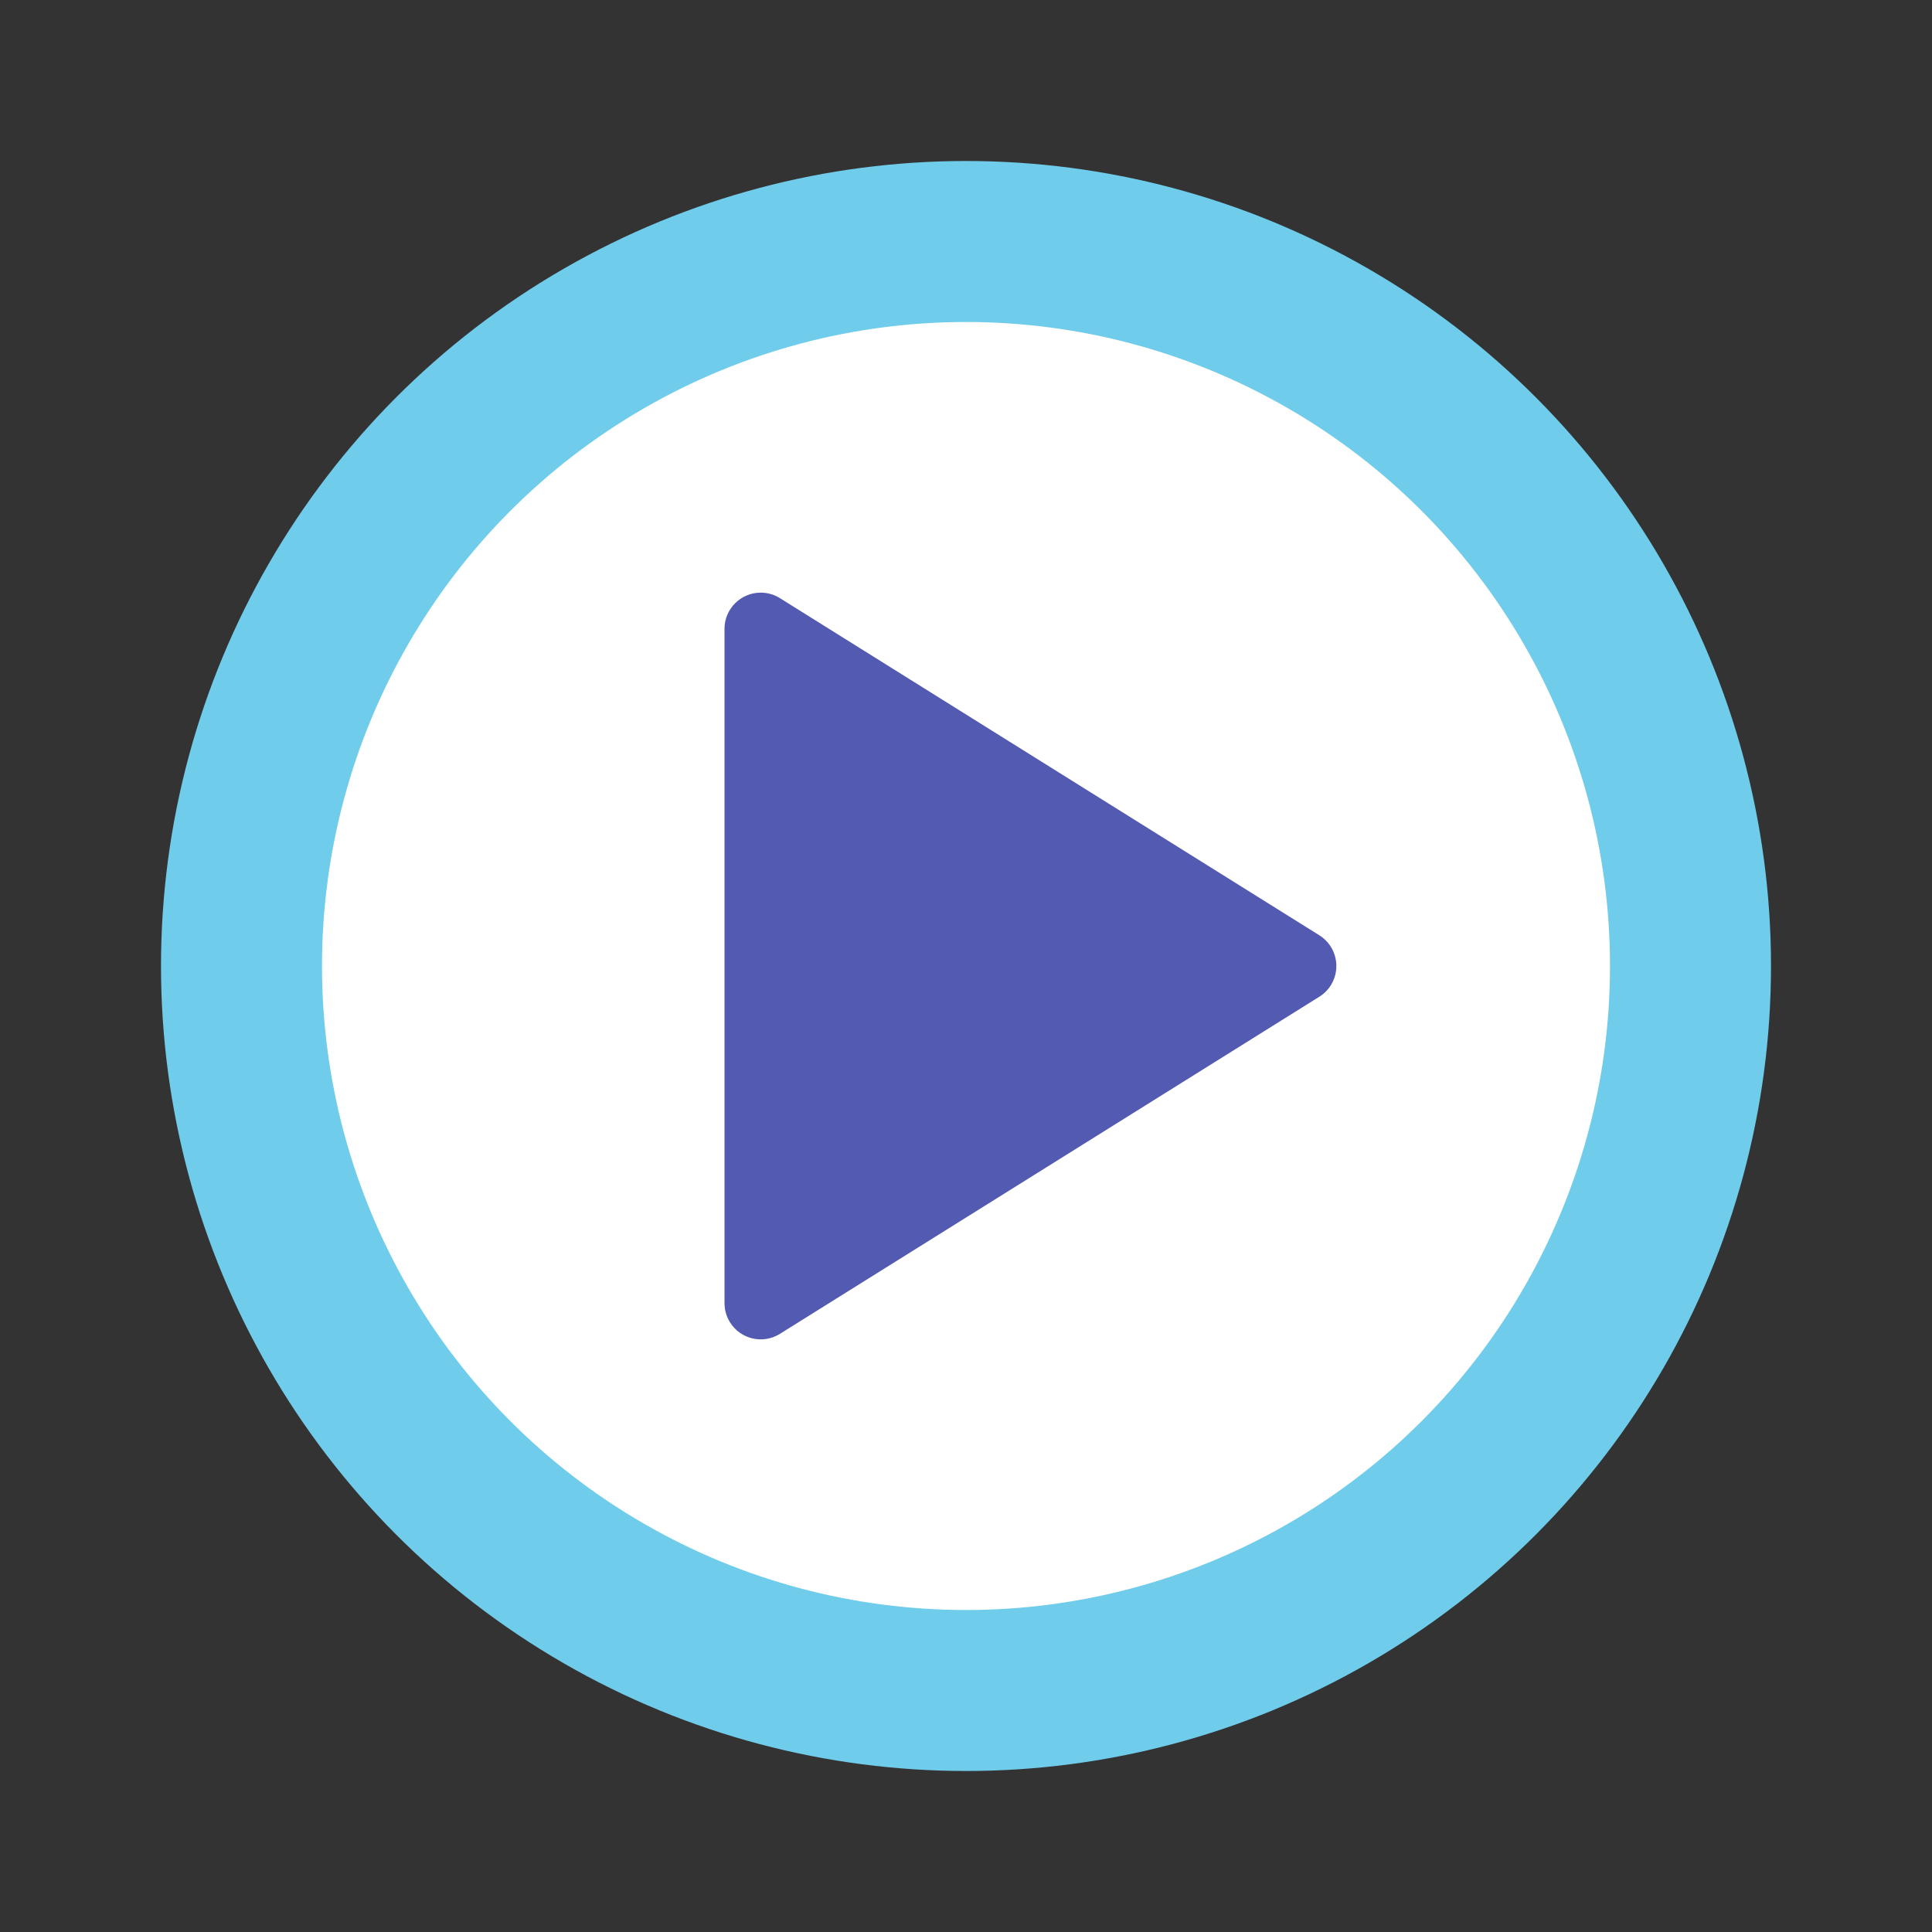 <svg width="48" height="48" viewBox="0 0 48 48" fill="none" xmlns="http://www.w3.org/2000/svg">
<rect x="0" y="0" width="48" height="48" fill="#333333" stroke="none"/>
<circle cx="24" cy="24" r="18" fill="white" stroke="#70CCEB" stroke-width="4"/>
<path fill-rule="evenodd" clip-rule="evenodd" d="M32.779 24.763L19.377 33.139C18.956 33.403 18.4 33.275 18.137 32.853C18.047 32.71 18 32.545 18 32.376L18 15.624C18 15.127 18.403 14.724 18.9 14.724C19.069 14.724 19.234 14.771 19.377 14.861L32.779 23.237C33.2 23.5 33.328 24.056 33.065 24.477C32.993 24.593 32.895 24.691 32.779 24.763Z" fill="#535AB2"/>
</svg>
